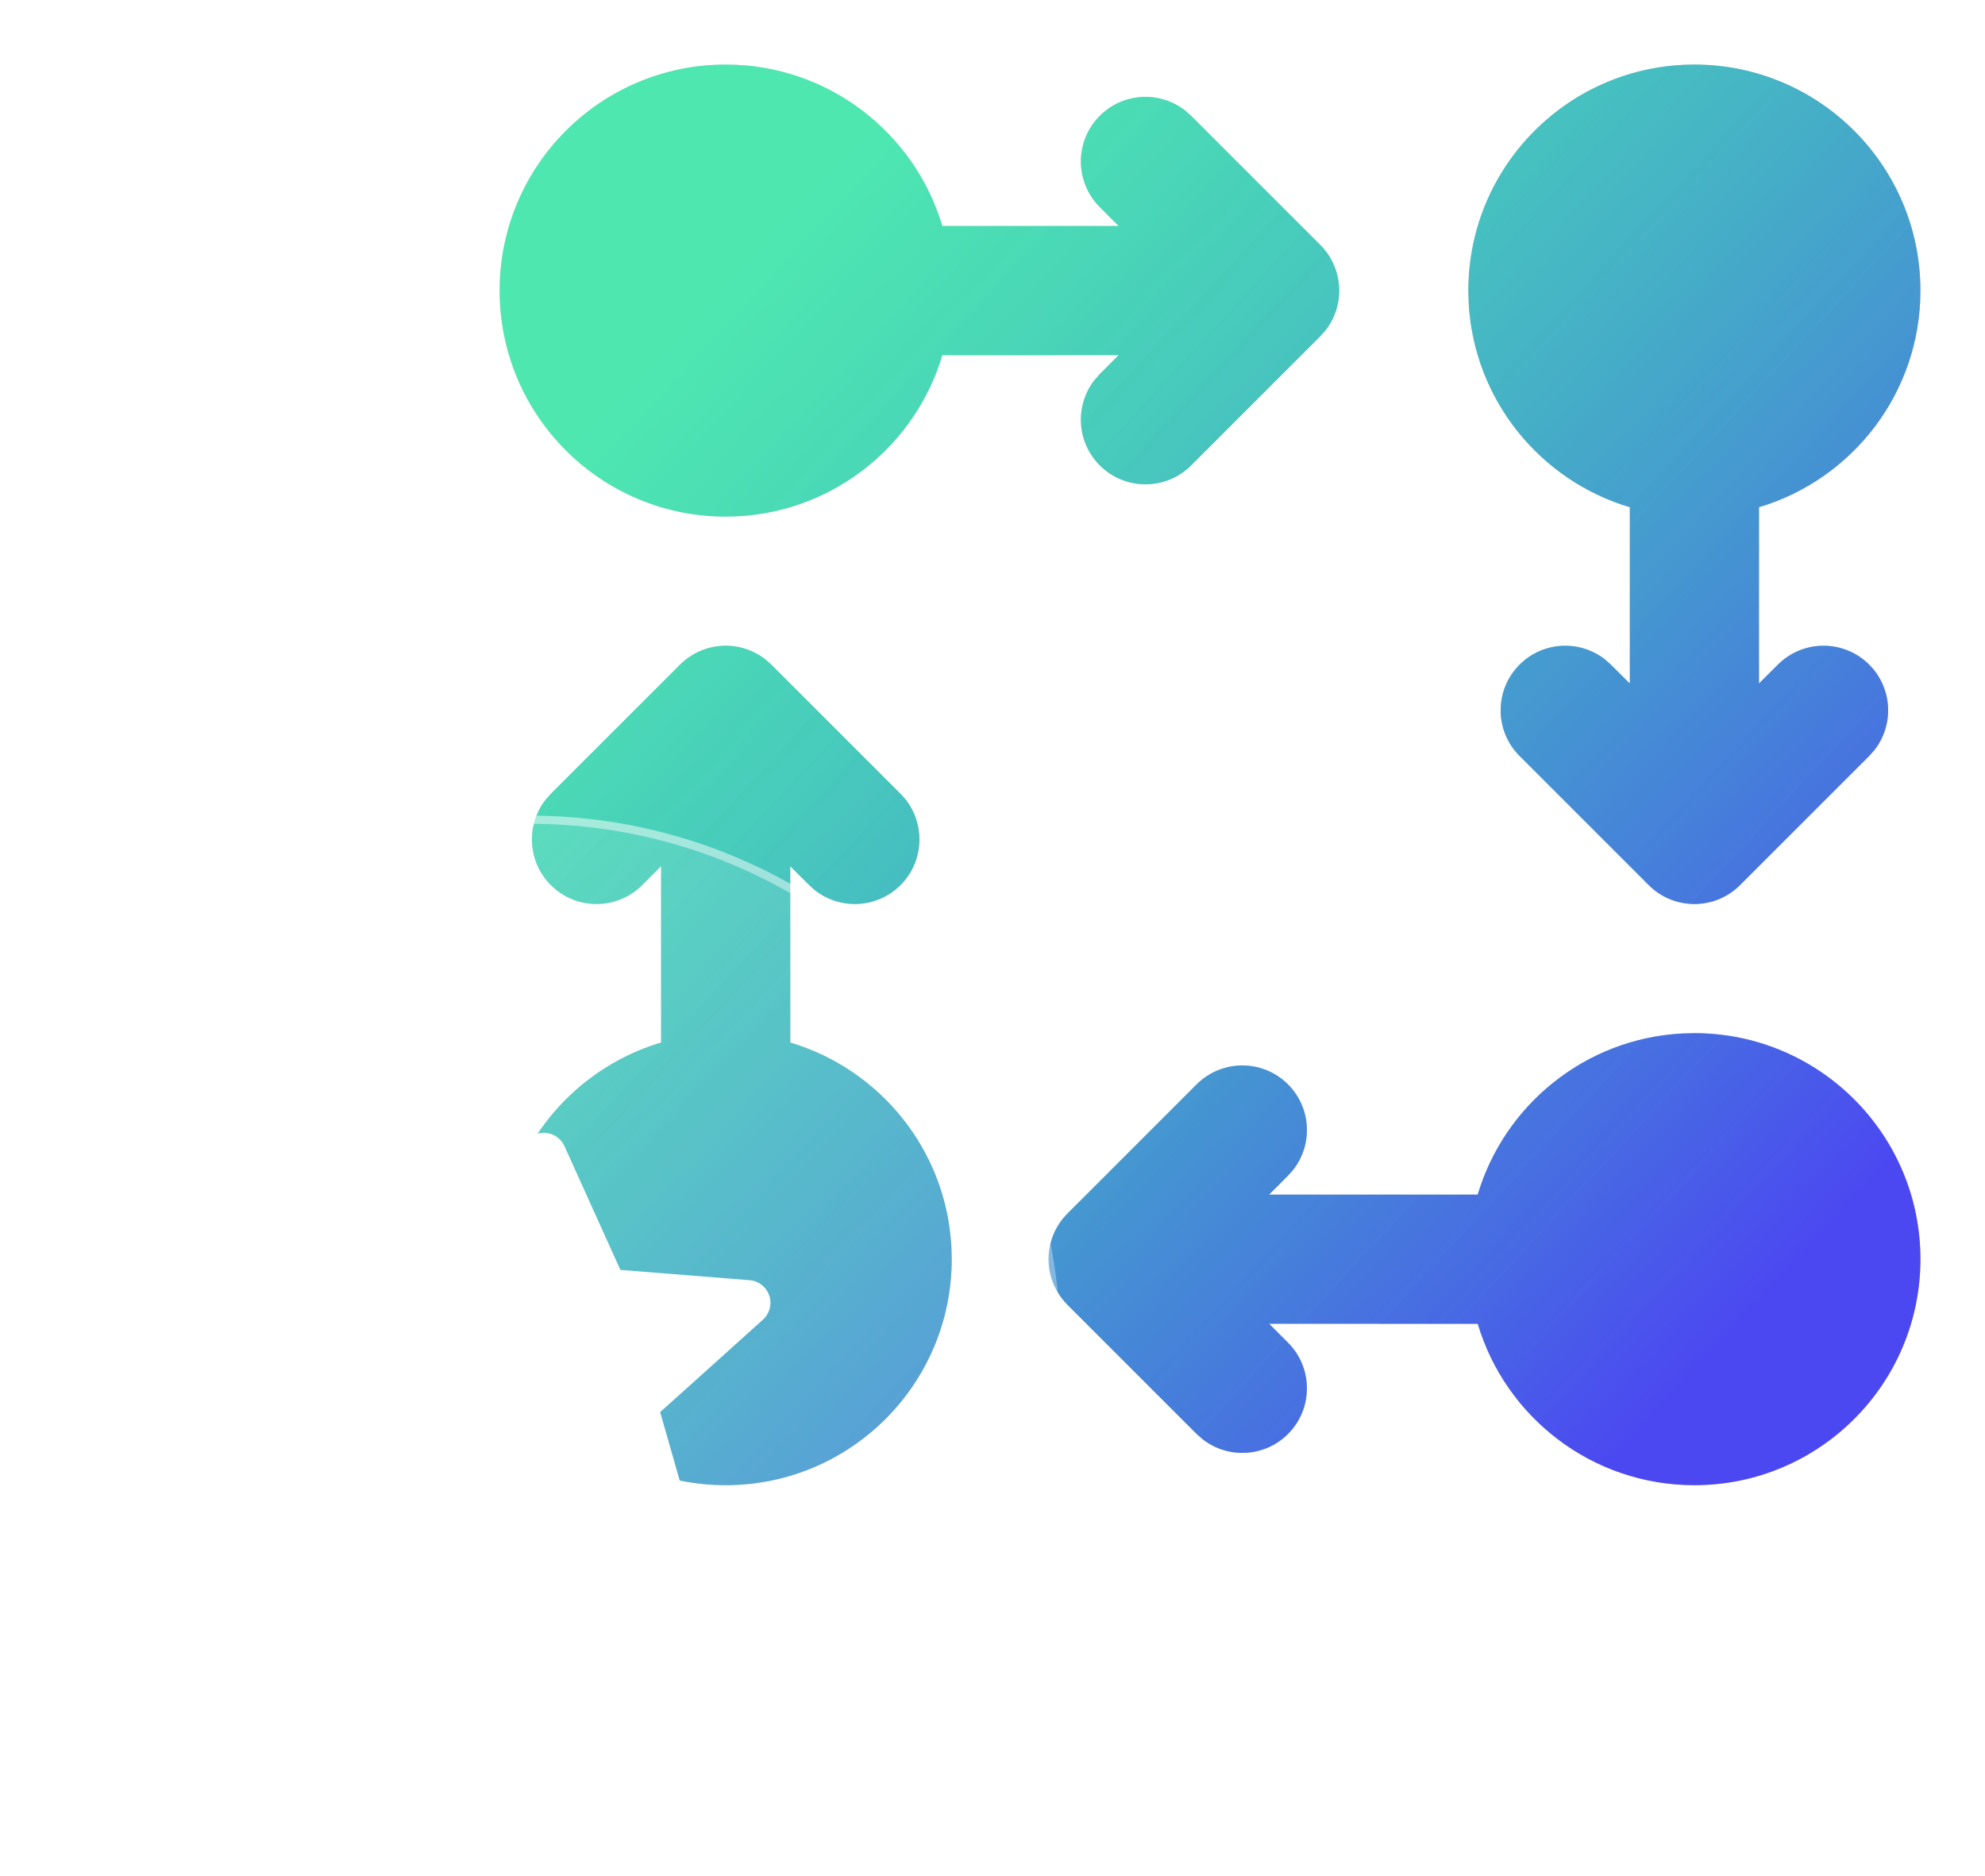 <svg width="73" height="69" viewBox="0 0 73 69" fill="none" xmlns="http://www.w3.org/2000/svg">
<path d="M62.312 38C66.903 38 70.625 41.722 70.625 46.312C70.625 50.903 66.903 54.625 62.312 54.625C58.548 54.625 55.367 52.122 54.345 48.69L46.673 48.688L47.367 49.383C48.294 50.311 48.294 51.814 47.367 52.742C46.511 53.598 45.164 53.664 44.232 52.939L44.008 52.742L39.258 47.992L39.084 47.798C39.08 47.793 39.076 47.787 39.072 47.782L39.258 47.992C39.169 47.903 39.089 47.809 39.017 47.71C38.979 47.657 38.943 47.604 38.909 47.549C38.892 47.52 38.875 47.491 38.859 47.462C38.833 47.415 38.808 47.367 38.785 47.317C38.766 47.277 38.748 47.236 38.732 47.194C38.713 47.148 38.696 47.1 38.68 47.053C38.669 47.017 38.658 46.981 38.648 46.944C38.632 46.887 38.618 46.829 38.607 46.771C38.6 46.735 38.594 46.7 38.589 46.665C38.582 46.62 38.576 46.573 38.572 46.526C38.567 46.469 38.564 46.414 38.563 46.358C38.563 46.343 38.562 46.328 38.562 46.312L38.563 46.269C38.564 46.213 38.567 46.157 38.572 46.1L38.562 46.312C38.562 46.192 38.571 46.074 38.589 45.959C38.595 45.918 38.602 45.877 38.611 45.836C38.621 45.783 38.633 45.732 38.647 45.681C38.658 45.644 38.669 45.608 38.681 45.571C38.696 45.525 38.713 45.477 38.731 45.431C38.748 45.389 38.766 45.348 38.785 45.307C38.808 45.258 38.833 45.21 38.859 45.162C38.875 45.134 38.892 45.105 38.909 45.076C38.947 45.015 38.986 44.956 39.029 44.899C39.039 44.885 39.05 44.871 39.06 44.857C39.13 44.77 39.192 44.699 39.258 44.633L44.008 39.883C44.936 38.956 46.439 38.956 47.367 39.883C48.223 40.739 48.289 42.086 47.565 43.018L47.367 43.242L46.671 43.938L54.344 43.938C55.324 40.644 58.292 38.205 61.856 38.012L62.312 38ZM26.688 23.75L26.733 23.75L26.828 23.754C26.856 23.756 26.884 23.758 26.911 23.761L26.965 23.766L27.028 23.774C27.075 23.781 27.122 23.789 27.169 23.799C27.19 23.803 27.211 23.808 27.232 23.813L27.307 23.832L27.381 23.853C27.397 23.858 27.413 23.863 27.429 23.868C27.476 23.883 27.523 23.9 27.569 23.919C27.611 23.936 27.652 23.953 27.693 23.973C27.742 23.995 27.79 24.02 27.838 24.047C27.866 24.062 27.895 24.079 27.924 24.097C27.936 24.104 27.949 24.112 27.961 24.12L28.085 24.204C28.11 24.222 28.134 24.241 28.158 24.26C28.162 24.263 28.168 24.267 28.173 24.272L28.367 24.446L33.117 29.196C34.044 30.123 34.044 31.627 33.117 32.554C32.261 33.41 30.914 33.476 29.982 32.752L29.758 32.554L29.062 31.861L29.064 38.345C32.358 39.326 34.795 42.293 34.988 45.856L35 46.312C35 50.903 31.278 54.625 26.688 54.625C22.097 54.625 18.375 50.903 18.375 46.312C18.375 42.547 20.879 39.366 24.313 38.344L24.312 31.858L23.617 32.554C22.689 33.482 21.186 33.482 20.258 32.554C19.402 31.698 19.336 30.351 20.061 29.419L20.258 29.196L25.008 24.446L25.202 24.272C25.207 24.267 25.213 24.263 25.218 24.259L25.008 24.446C25.097 24.357 25.191 24.276 25.29 24.204C25.343 24.166 25.396 24.131 25.451 24.097C25.48 24.079 25.509 24.062 25.538 24.046C25.585 24.02 25.633 23.995 25.683 23.972C25.723 23.953 25.764 23.936 25.806 23.919C25.852 23.9 25.899 23.883 25.947 23.868C25.962 23.863 25.978 23.858 25.994 23.853L26.068 23.832C26.093 23.825 26.118 23.819 26.143 23.813L26.206 23.799C26.253 23.789 26.3 23.781 26.347 23.774C26.367 23.771 26.389 23.768 26.41 23.766L26.464 23.761C26.491 23.758 26.519 23.756 26.547 23.754L26.642 23.75C26.657 23.75 26.672 23.75 26.688 23.75ZM62.312 2.375C66.903 2.375 70.625 6.097 70.625 10.688C70.625 14.452 68.122 17.633 64.689 18.655L64.688 25.137L65.383 24.446C66.311 23.518 67.814 23.518 68.742 24.446C69.598 25.302 69.664 26.649 68.939 27.581L68.742 27.804L63.992 32.554C63.926 32.621 63.855 32.683 63.782 32.741L63.992 32.554C63.908 32.638 63.819 32.715 63.726 32.784C63.669 32.826 63.61 32.866 63.549 32.903C63.52 32.921 63.491 32.938 63.462 32.954C63.415 32.98 63.367 33.005 63.317 33.028C63.277 33.047 63.236 33.064 63.194 33.081C63.148 33.1 63.1 33.117 63.053 33.132L63.054 33.132L63.006 33.147C62.981 33.154 62.957 33.161 62.932 33.168C62.907 33.175 62.882 33.181 62.857 33.187L62.794 33.201C62.747 33.211 62.7 33.219 62.653 33.226C62.609 33.232 62.563 33.237 62.516 33.241C62.474 33.245 62.433 33.247 62.392 33.249C62.366 33.25 62.339 33.25 62.312 33.25L62.236 33.249C62.193 33.247 62.15 33.245 62.108 33.241L62.035 33.234L61.972 33.226C61.925 33.219 61.878 33.211 61.831 33.201C61.81 33.197 61.789 33.192 61.768 33.187L61.693 33.168C61.668 33.161 61.644 33.154 61.619 33.147L61.572 33.132C61.525 33.117 61.477 33.1 61.431 33.081C61.389 33.064 61.348 33.047 61.307 33.028C61.258 33.005 61.21 32.98 61.162 32.953C61.134 32.938 61.105 32.921 61.076 32.903C61.015 32.866 60.956 32.826 60.899 32.784C60.885 32.773 60.871 32.763 60.857 32.752C60.77 32.683 60.699 32.621 60.633 32.554L55.883 27.804C54.956 26.877 54.956 25.373 55.883 24.446C56.739 23.59 58.086 23.524 59.018 24.248L59.242 24.446L59.938 25.139L59.938 18.656C56.644 17.676 54.205 14.708 54.012 11.144L54 10.688C54 6.097 57.722 2.375 62.312 2.375ZM26.688 2.375C30.453 2.375 33.634 4.879 34.656 8.313L41.139 8.312L40.446 7.617C39.518 6.689 39.518 5.186 40.446 4.258C41.302 3.402 42.649 3.336 43.581 4.061L43.804 4.258L48.554 9.008C48.621 9.074 48.683 9.144 48.741 9.218L48.554 9.008C48.638 9.092 48.715 9.181 48.784 9.274C48.826 9.331 48.866 9.39 48.903 9.451C48.921 9.48 48.938 9.509 48.954 9.538C48.98 9.585 49.005 9.633 49.028 9.683C49.047 9.723 49.064 9.764 49.081 9.806C49.1 9.852 49.117 9.899 49.132 9.947C49.144 9.982 49.155 10.019 49.165 10.056C49.179 10.107 49.191 10.159 49.202 10.211C49.21 10.252 49.218 10.293 49.224 10.335C49.231 10.382 49.237 10.431 49.241 10.481C49.245 10.525 49.247 10.568 49.249 10.611C49.25 10.635 49.25 10.661 49.25 10.688L49.249 10.767C49.247 10.808 49.245 10.849 49.241 10.89L49.25 10.688C49.25 10.808 49.241 10.926 49.224 11.041C49.219 11.075 49.213 11.11 49.206 11.145C49.194 11.204 49.181 11.262 49.165 11.319C49.155 11.356 49.144 11.393 49.132 11.429C49.117 11.476 49.1 11.523 49.081 11.569C49.064 11.611 49.047 11.652 49.028 11.693C49.005 11.742 48.98 11.79 48.953 11.838C48.938 11.866 48.921 11.896 48.903 11.924C48.896 11.936 48.888 11.949 48.88 11.961L48.796 12.085C48.782 12.104 48.767 12.124 48.752 12.143C48.737 12.162 48.733 12.168 48.728 12.173L48.554 12.367L43.804 17.117C42.877 18.044 41.373 18.044 40.446 17.117C39.59 16.261 39.524 14.914 40.248 13.982L40.446 13.758L41.137 13.062L34.655 13.065C33.674 16.358 30.707 18.795 27.144 18.988L26.688 19C22.097 19 18.375 15.278 18.375 10.688C18.375 6.097 22.097 2.375 26.688 2.375Z" fill="#C4C4C4"/>
<path d="M62.312 38C66.903 38 70.625 41.722 70.625 46.312C70.625 50.903 66.903 54.625 62.312 54.625C58.548 54.625 55.367 52.122 54.345 48.69L46.673 48.688L47.367 49.383C48.294 50.311 48.294 51.814 47.367 52.742C46.511 53.598 45.164 53.664 44.232 52.939L44.008 52.742L39.258 47.992L39.084 47.798C39.08 47.793 39.076 47.787 39.072 47.782L39.258 47.992C39.169 47.903 39.089 47.809 39.017 47.71C38.979 47.657 38.943 47.604 38.909 47.549C38.892 47.52 38.875 47.491 38.859 47.462C38.833 47.415 38.808 47.367 38.785 47.317C38.766 47.277 38.748 47.236 38.732 47.194C38.713 47.148 38.696 47.1 38.68 47.053C38.669 47.017 38.658 46.981 38.648 46.944C38.632 46.887 38.618 46.829 38.607 46.771C38.6 46.735 38.594 46.7 38.589 46.665C38.582 46.62 38.576 46.573 38.572 46.526C38.567 46.469 38.564 46.414 38.563 46.358C38.563 46.343 38.562 46.328 38.562 46.312L38.563 46.269C38.564 46.213 38.567 46.157 38.572 46.1L38.562 46.312C38.562 46.192 38.571 46.074 38.589 45.959C38.595 45.918 38.602 45.877 38.611 45.836C38.621 45.783 38.633 45.732 38.647 45.681C38.658 45.644 38.669 45.608 38.681 45.571C38.696 45.525 38.713 45.477 38.731 45.431C38.748 45.389 38.766 45.348 38.785 45.307C38.808 45.258 38.833 45.21 38.859 45.162C38.875 45.134 38.892 45.105 38.909 45.076C38.947 45.015 38.986 44.956 39.029 44.899C39.039 44.885 39.05 44.871 39.06 44.857C39.13 44.77 39.192 44.699 39.258 44.633L44.008 39.883C44.936 38.956 46.439 38.956 47.367 39.883C48.223 40.739 48.289 42.086 47.565 43.018L47.367 43.242L46.671 43.938L54.344 43.938C55.324 40.644 58.292 38.205 61.856 38.012L62.312 38ZM26.688 23.75L26.733 23.75L26.828 23.754C26.856 23.756 26.884 23.758 26.911 23.761L26.965 23.766L27.028 23.774C27.075 23.781 27.122 23.789 27.169 23.799C27.19 23.803 27.211 23.808 27.232 23.813L27.307 23.832L27.381 23.853C27.397 23.858 27.413 23.863 27.429 23.868C27.476 23.883 27.523 23.9 27.569 23.919C27.611 23.936 27.652 23.953 27.693 23.973C27.742 23.995 27.79 24.02 27.838 24.047C27.866 24.062 27.895 24.079 27.924 24.097C27.936 24.104 27.949 24.112 27.961 24.12L28.085 24.204C28.11 24.222 28.134 24.241 28.158 24.26C28.162 24.263 28.168 24.267 28.173 24.272L28.367 24.446L33.117 29.196C34.044 30.123 34.044 31.627 33.117 32.554C32.261 33.41 30.914 33.476 29.982 32.752L29.758 32.554L29.062 31.861L29.064 38.345C32.358 39.326 34.795 42.293 34.988 45.856L35 46.312C35 50.903 31.278 54.625 26.688 54.625C22.097 54.625 18.375 50.903 18.375 46.312C18.375 42.547 20.879 39.366 24.313 38.344L24.312 31.858L23.617 32.554C22.689 33.482 21.186 33.482 20.258 32.554C19.402 31.698 19.336 30.351 20.061 29.419L20.258 29.196L25.008 24.446L25.202 24.272C25.207 24.267 25.213 24.263 25.218 24.259L25.008 24.446C25.097 24.357 25.191 24.276 25.29 24.204C25.343 24.166 25.396 24.131 25.451 24.097C25.48 24.079 25.509 24.062 25.538 24.046C25.585 24.02 25.633 23.995 25.683 23.972C25.723 23.953 25.764 23.936 25.806 23.919C25.852 23.9 25.899 23.883 25.947 23.868C25.962 23.863 25.978 23.858 25.994 23.853L26.068 23.832C26.093 23.825 26.118 23.819 26.143 23.813L26.206 23.799C26.253 23.789 26.3 23.781 26.347 23.774C26.367 23.771 26.389 23.768 26.41 23.766L26.464 23.761C26.491 23.758 26.519 23.756 26.547 23.754L26.642 23.75C26.657 23.75 26.672 23.75 26.688 23.75ZM62.312 2.375C66.903 2.375 70.625 6.097 70.625 10.688C70.625 14.452 68.122 17.633 64.689 18.655L64.688 25.137L65.383 24.446C66.311 23.518 67.814 23.518 68.742 24.446C69.598 25.302 69.664 26.649 68.939 27.581L68.742 27.804L63.992 32.554C63.926 32.621 63.855 32.683 63.782 32.741L63.992 32.554C63.908 32.638 63.819 32.715 63.726 32.784C63.669 32.826 63.61 32.866 63.549 32.903C63.52 32.921 63.491 32.938 63.462 32.954C63.415 32.98 63.367 33.005 63.317 33.028C63.277 33.047 63.236 33.064 63.194 33.081C63.148 33.1 63.1 33.117 63.053 33.132L63.054 33.132L63.006 33.147C62.981 33.154 62.957 33.161 62.932 33.168C62.907 33.175 62.882 33.181 62.857 33.187L62.794 33.201C62.747 33.211 62.7 33.219 62.653 33.226C62.609 33.232 62.563 33.237 62.516 33.241C62.474 33.245 62.433 33.247 62.392 33.249C62.366 33.25 62.339 33.25 62.312 33.25L62.236 33.249C62.193 33.247 62.15 33.245 62.108 33.241L62.035 33.234L61.972 33.226C61.925 33.219 61.878 33.211 61.831 33.201C61.81 33.197 61.789 33.192 61.768 33.187L61.693 33.168C61.668 33.161 61.644 33.154 61.619 33.147L61.572 33.132C61.525 33.117 61.477 33.1 61.431 33.081C61.389 33.064 61.348 33.047 61.307 33.028C61.258 33.005 61.21 32.98 61.162 32.953C61.134 32.938 61.105 32.921 61.076 32.903C61.015 32.866 60.956 32.826 60.899 32.784C60.885 32.773 60.871 32.763 60.857 32.752C60.77 32.683 60.699 32.621 60.633 32.554L55.883 27.804C54.956 26.877 54.956 25.373 55.883 24.446C56.739 23.59 58.086 23.524 59.018 24.248L59.242 24.446L59.938 25.139L59.938 18.656C56.644 17.676 54.205 14.708 54.012 11.144L54 10.688C54 6.097 57.722 2.375 62.312 2.375ZM26.688 2.375C30.453 2.375 33.634 4.879 34.656 8.313L41.139 8.312L40.446 7.617C39.518 6.689 39.518 5.186 40.446 4.258C41.302 3.402 42.649 3.336 43.581 4.061L43.804 4.258L48.554 9.008C48.621 9.074 48.683 9.144 48.741 9.218L48.554 9.008C48.638 9.092 48.715 9.181 48.784 9.274C48.826 9.331 48.866 9.39 48.903 9.451C48.921 9.48 48.938 9.509 48.954 9.538C48.98 9.585 49.005 9.633 49.028 9.683C49.047 9.723 49.064 9.764 49.081 9.806C49.1 9.852 49.117 9.899 49.132 9.947C49.144 9.982 49.155 10.019 49.165 10.056C49.179 10.107 49.191 10.159 49.202 10.211C49.21 10.252 49.218 10.293 49.224 10.335C49.231 10.382 49.237 10.431 49.241 10.481C49.245 10.525 49.247 10.568 49.249 10.611C49.25 10.635 49.25 10.661 49.25 10.688L49.249 10.767C49.247 10.808 49.245 10.849 49.241 10.89L49.25 10.688C49.25 10.808 49.241 10.926 49.224 11.041C49.219 11.075 49.213 11.11 49.206 11.145C49.194 11.204 49.181 11.262 49.165 11.319C49.155 11.356 49.144 11.393 49.132 11.429C49.117 11.476 49.1 11.523 49.081 11.569C49.064 11.611 49.047 11.652 49.028 11.693C49.005 11.742 48.98 11.79 48.953 11.838C48.938 11.866 48.921 11.896 48.903 11.924C48.896 11.936 48.888 11.949 48.88 11.961L48.796 12.085C48.782 12.104 48.767 12.124 48.752 12.143C48.737 12.162 48.733 12.168 48.728 12.173L48.554 12.367L43.804 17.117C42.877 18.044 41.373 18.044 40.446 17.117C39.59 16.261 39.524 14.914 40.248 13.982L40.446 13.758L41.137 13.062L34.655 13.065C33.674 16.358 30.707 18.795 27.144 18.988L26.688 19C22.097 19 18.375 15.278 18.375 10.688C18.375 6.097 22.097 2.375 26.688 2.375Z" fill="url(#paint0_linear_97_2035)"/>
<g filter="url(#filter0_b_97_2035)">
<circle cx="19.5" cy="49.5" r="19.5" fill="white" fill-opacity="0.1"/>
<circle cx="19.5" cy="49.5" r="19.35" stroke="url(#paint1_linear_97_2035)" stroke-width="0.3"/>
</g>
<path d="M28.29 47.649C28.237 47.495 28.141 47.359 28.012 47.259C27.884 47.159 27.729 47.099 27.566 47.086L22.815 46.708L20.759 42.157C20.694 42.011 20.587 41.886 20.453 41.799C20.318 41.712 20.161 41.665 20.001 41.665C19.84 41.665 19.683 41.711 19.548 41.799C19.413 41.886 19.307 42.01 19.241 42.157L17.185 46.708L12.434 47.086C12.275 47.099 12.122 47.157 11.995 47.254C11.868 47.351 11.771 47.483 11.717 47.633C11.662 47.784 11.652 47.947 11.688 48.103C11.724 48.259 11.804 48.402 11.919 48.513L15.43 51.936L14.188 57.312C14.15 57.475 14.162 57.646 14.223 57.801C14.283 57.957 14.389 58.091 14.526 58.186C14.664 58.281 14.826 58.333 14.993 58.334C15.16 58.335 15.324 58.286 15.463 58.193L20 55.168L24.538 58.193C24.68 58.288 24.847 58.336 25.017 58.332C25.188 58.329 25.353 58.273 25.491 58.172C25.628 58.072 25.732 57.932 25.788 57.771C25.843 57.61 25.848 57.436 25.802 57.272L24.278 51.938L28.058 48.537C28.305 48.313 28.396 47.965 28.29 47.649Z" fill="white"/>
<defs>
<filter id="filter0_b_97_2035" x="-5" y="25" width="49" height="49" filterUnits="userSpaceOnUse" color-interpolation-filters="sRGB">
<feFlood flood-opacity="0" result="BackgroundImageFix"/>
<feGaussianBlur in="BackgroundImage" stdDeviation="2.5"/>
<feComposite in2="SourceAlpha" operator="in" result="effect1_backgroundBlur_97_2035"/>
<feBlend mode="normal" in="SourceGraphic" in2="effect1_backgroundBlur_97_2035" result="shape"/>
</filter>
<linearGradient id="paint0_linear_97_2035" x1="25.532" y1="11.331" x2="64.837" y2="47.781" gradientUnits="userSpaceOnUse">
<stop stop-color="#00FFA3" stop-opacity="0.6"/>
<stop offset="1" stop-color="#4B48F1"/>
</linearGradient>
<linearGradient id="paint1_linear_97_2035" x1="19.5" y1="30" x2="19.5" y2="69" gradientUnits="userSpaceOnUse">
<stop stop-color="white" stop-opacity="0.46"/>
<stop offset="1" stop-color="white" stop-opacity="0"/>
</linearGradient>
</defs>
</svg>
